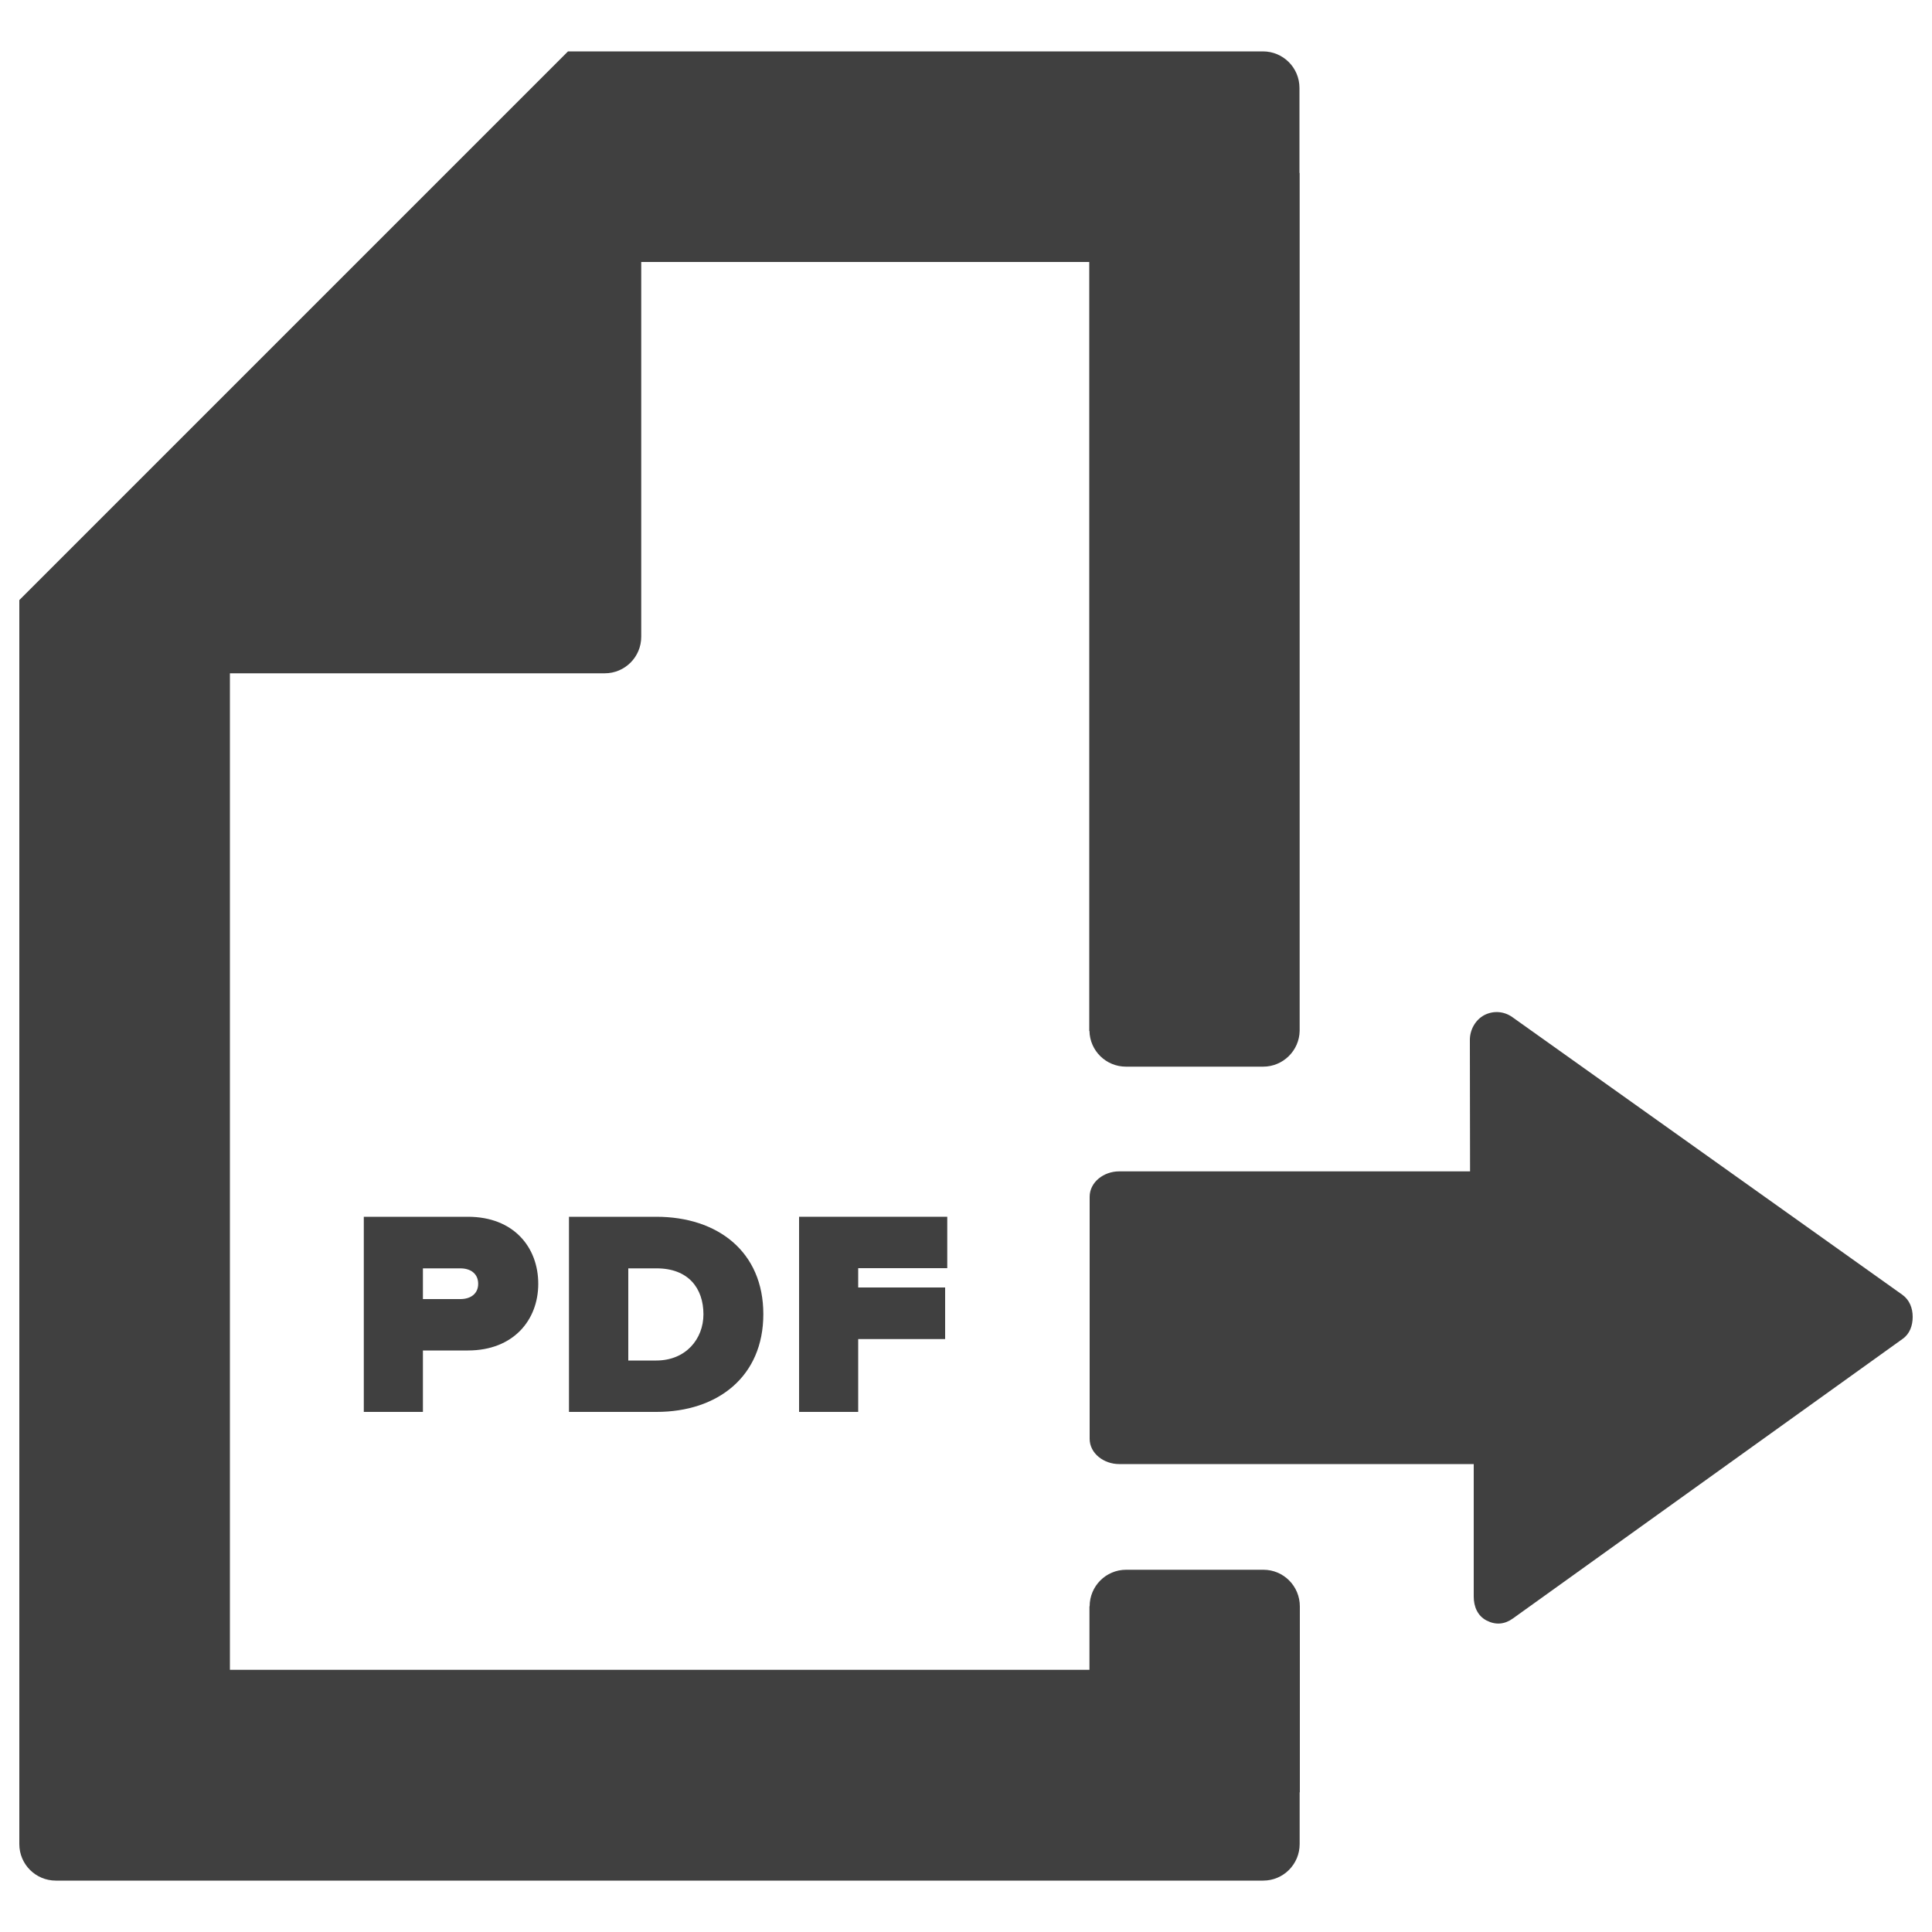 <?xml version="1.0" encoding="UTF-8" standalone="no"?>
<svg
   xmlns:dc="http://purl.org/dc/elements/1.1/"
   xmlns:cc="http://creativecommons.org/ns#"
   xmlns:rdf="http://www.w3.org/1999/02/22-rdf-syntax-ns#"
   xmlns:svg="http://www.w3.org/2000/svg"
   xmlns="http://www.w3.org/2000/svg"
   id="svg16"
   xml:space="preserve"
   enable-background="new 0 0 1000 1000"
   viewBox="0 0 1000 1000"
   y="0px"
   x="0px"
   version="1.1"><defs
   id="defs20" />
<g
   id="g14"><path
     style="fill:#404040;fill-opacity:1"
     id="path4"
     d="M984.7,670.2L782.7,526.4c-4.3-3-9.7-3.4-14.4-1c-4.6,2.4-7.5,7.6-7.5,12.8l0.1,68.1H579.2c-7.7,0-15.2,5.4-15.2,13.2v125.2c0,7.7,7.5,13.1,15.2,13.1h183.6v68.6c0,5.2,2,10,6.7,12.4c4.7,2.4,9.3,2,13.6-1.1L984.8,693c3.7-2.6,5.2-6.9,5.2-11.4c0,0,0,0,0,0C990,677.1,988.4,672.9,984.7,670.2z" /><path
     style="fill:#404040;fill-opacity:1"
     id="path6"
     d="M653.9,812.5h-71l0,0c-10.5,0-18.9,8.5-18.9,18.9h-0.1v32.9H119V348.5h194c10.5,0,18.9-8.5,18.9-18.9v-194h231.9v398h0.1c0.2,10.3,8.6,18.5,18.9,18.5h71c10.3,0,18.7-8.3,18.9-18.5h0v-0.4v0c0,0,0,0,0,0V89.5h-0.1v-44c0-10.5-8.5-18.9-18.9-18.9H627l0,0H313l0,0H294l-284,284v26.8v11.1v579.2v26.8c0,10.5,8.5,18.9,18.9,18.9h17.3h590.3h17.3c10.5,0,18.9-8.5,18.9-18.9v-26.8h0.1v-96.2v0C672.8,821,664.4,812.5,653.9,812.5z" /><path
     style="fill:#404040;fill-opacity:1"
     id="path8"
     d="M188.3,629.8v101h30.6v-31.8h23.3c23.6,0,36.4-15.8,36.4-34.5c0-18.9-12.7-34.7-36.4-34.7H188.3z M247.5,664.5c0,5.3-4.1,7.9-9.2,7.9h-19.4v-15.9h19.4C243.4,656.5,247.5,659.1,247.5,664.5z" /><path
     style="fill:#404040;fill-opacity:1"
     id="path10"
     d="M294.5,629.8v101h45.3c31.7,0,55.3-18.3,55.3-50.6s-23.6-50.4-55.4-50.4H294.5z M364.1,680.3c0,12.7-9.1,23.9-24.4,23.9h-14.5v-47.7h14.7C356.2,656.5,364.1,666.7,364.1,680.3z" /><path
     style="fill:#404040;fill-opacity:1"
     id="path12"
     d="M490.3,656.5v-26.7h-76.7v101h30.6v-37.7h45v-26.7h-45v-10H490.3z" /></g>
</svg>